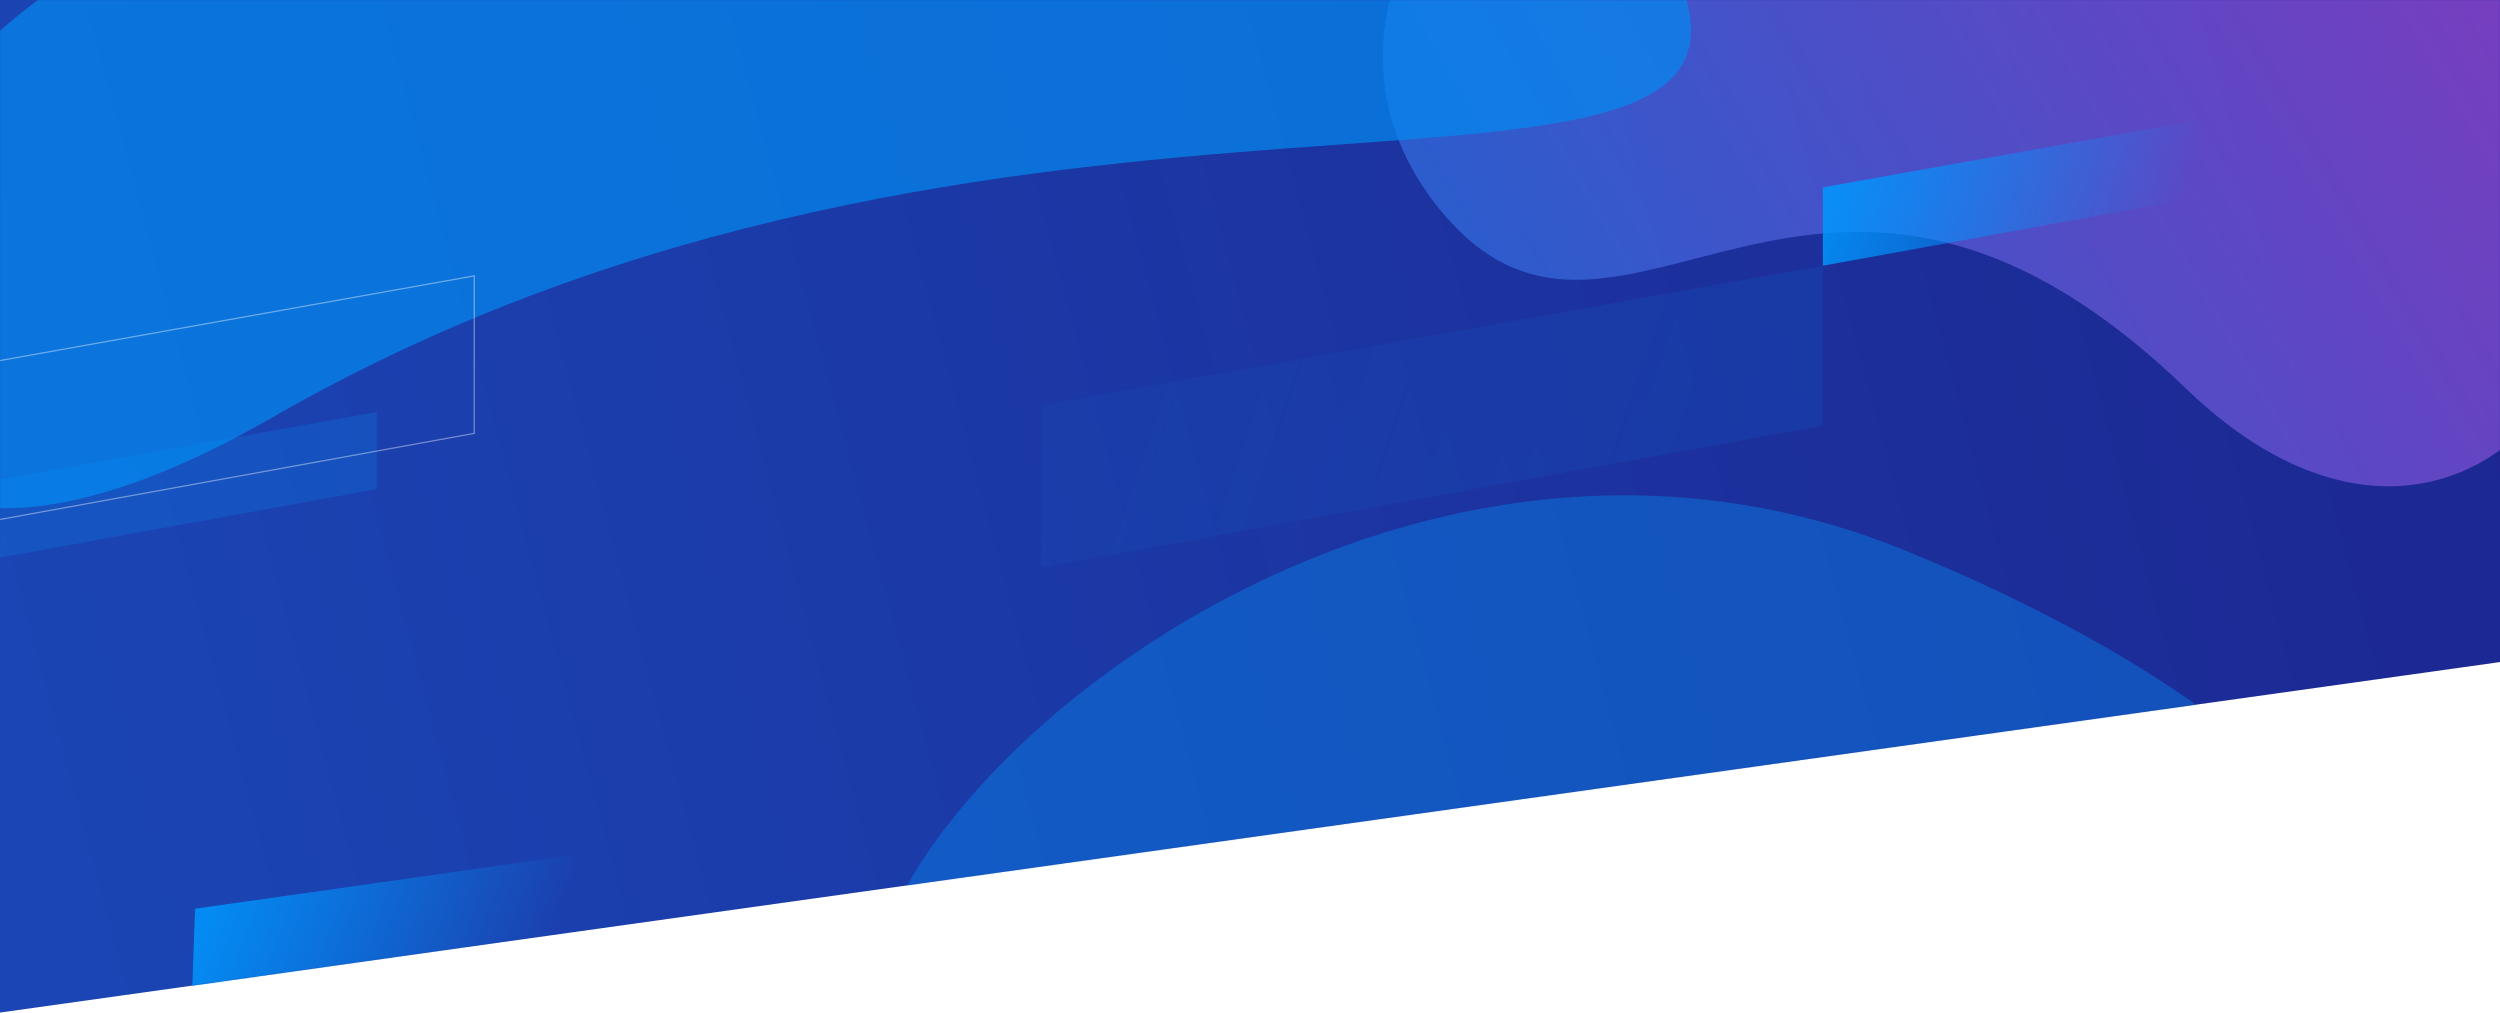 <svg width="1990" height="806" viewBox="0 0 1990 806" fill="none" xmlns="http://www.w3.org/2000/svg">
<path d="M0 0H1990V527L0 806V0Z" fill="url(#paint0_linear_1866_300)"/>
<mask id="mask0_1866_300" style="mask-type:alpha" maskUnits="userSpaceOnUse" x="0" y="0" width="1990" height="806">
<path d="M0 0H1990V527L0 806V0Z" fill="url(#paint1_linear_1866_300)"/>
</mask>
<g mask="url(#mask0_1866_300)">
<g filter="url(#filter0_f_1866_300)">
<path d="M1058.87 817.369C1515.4 642.787 1366.1 966.89 1644.47 998.041C1922.84 1029.19 2136.03 692.769 1517.85 438.722C899.663 184.675 278.685 1115.72 1058.87 817.369Z" fill="url(#paint2_linear_1866_300)" fill-opacity="0.4"/>
</g>
<g filter="url(#filter1_f_1866_300)">
<path d="M1150.92 172.495C1292.32 334.396 1448.02 27.73 1740.35 309.579C2032.68 591.429 2294.04 27.73 1771.33 -157.216C1248.62 -342.162 982.808 -19.987 1150.92 172.495Z" fill="url(#paint3_linear_1866_300)" fill-opacity="0.6"/>
</g>
<g filter="url(#filter2_f_1866_300)">
<path d="M477.357 -38.87C846.591 102.305 1262.72 -227.509 1339.52 -9.202C1416.32 209.106 798.126 -1.925 216.826 332.253C-364.475 666.432 -153.64 -280.127 477.357 -38.87Z" fill="url(#paint4_linear_1866_300)" fill-opacity="0.7"/>
</g>
<path d="M829 322.628L1451 211.511V338.759L829 451.771L829 322.628Z" fill="url(#paint5_linear_1866_300)"/>
<path d="M155.248 723.334L456.937 680.532L454.783 741.943L153.063 785.659L155.248 723.334Z" fill="url(#paint6_linear_1866_300)"/>
<path d="M1770.09 667.336L1316.5 749.547V656.411L1770.09 575.578V667.336Z" stroke="#5371E7" stroke-opacity="0.3"/>
<path d="M-3.8147e-06 381.579L300 327.991V389.359L0 443.861L-3.8147e-06 381.579Z" fill="url(#paint7_linear_1866_300)"/>
<path d="M377.5 344.943L-239.5 456.995V329.757L377.5 219.583V344.943Z" stroke="white" stroke-opacity="0.4"/>
<path d="M1451 149.147L1751 95.488V156.937L1451 211.511L1451 149.147Z" fill="url(#paint8_linear_1866_300)"/>
</g>
<defs>
<filter id="filter0_f_1866_300" x="508.736" y="209.273" width="1594.4" height="975.783" filterUnits="userSpaceOnUse" color-interpolation-filters="sRGB">
<feFlood flood-opacity="0" result="BackgroundImageFix"/>
<feBlend mode="normal" in="SourceGraphic" in2="BackgroundImageFix" result="shape"/>
<feGaussianBlur stdDeviation="92.5" result="effect1_foregroundBlur_1866_300"/>
</filter>
<filter id="filter1_f_1866_300" x="965.701" y="-347.538" width="1240.12" height="869.623" filterUnits="userSpaceOnUse" color-interpolation-filters="sRGB">
<feFlood flood-opacity="0" result="BackgroundImageFix"/>
<feBlend mode="normal" in="SourceGraphic" in2="BackgroundImageFix" result="shape"/>
<feGaussianBlur stdDeviation="67.5" result="effect1_foregroundBlur_1866_300"/>
</filter>
<filter id="filter2_f_1866_300" x="-370.375" y="-332.247" width="1962.39" height="982.787" filterUnits="userSpaceOnUse" color-interpolation-filters="sRGB">
<feFlood flood-opacity="0" result="BackgroundImageFix"/>
<feBlend mode="normal" in="SourceGraphic" in2="BackgroundImageFix" result="shape"/>
<feGaussianBlur stdDeviation="123" result="effect1_foregroundBlur_1866_300"/>
</filter>
<linearGradient id="paint0_linear_1866_300" x1="5.12574e-05" y1="539" x2="1926.16" y2="21.42" gradientUnits="userSpaceOnUse">
<stop stop-color="#1B45B4"/>
<stop offset="1" stop-color="#1C2792"/>
</linearGradient>
<linearGradient id="paint1_linear_1866_300" x1="5.12574e-05" y1="539" x2="1926.16" y2="21.42" gradientUnits="userSpaceOnUse">
<stop stop-color="#1B45B4"/>
<stop offset="1" stop-color="#1C2792"/>
</linearGradient>
<linearGradient id="paint2_linear_1866_300" x1="530.182" y1="914.531" x2="1589.11" y2="294.493" gradientUnits="userSpaceOnUse">
<stop stop-color="#0589F0"/>
<stop offset="1" stop-color="#0589F0"/>
</linearGradient>
<linearGradient id="paint3_linear_1866_300" x1="873.134" y1="348.838" x2="1849.49" y2="-221.96" gradientUnits="userSpaceOnUse">
<stop stop-color="#0589F0"/>
<stop offset="1" stop-color="#B14EDF"/>
</linearGradient>
<linearGradient id="paint4_linear_1866_300" x1="57.195" y1="-169.853" x2="913.564" y2="331.667" gradientUnits="userSpaceOnUse">
<stop stop-color="#0589F0"/>
<stop offset="1" stop-color="#0589F0"/>
</linearGradient>
<linearGradient id="paint5_linear_1866_300" x1="1451" y1="270.952" x2="928.793" y2="93.72" gradientUnits="userSpaceOnUse">
<stop stop-color="#0097FE" stop-opacity="0.1"/>
<stop offset="1" stop-color="#0097FE" stop-opacity="0.05"/>
</linearGradient>
<linearGradient id="paint6_linear_1866_300" x1="455.931" y1="709.219" x2="207.077" y2="614.985" gradientUnits="userSpaceOnUse">
<stop stop-color="#0097FE" stop-opacity="0"/>
<stop offset="1" stop-color="#0097FE" stop-opacity="0.86"/>
</linearGradient>
<linearGradient id="paint7_linear_1866_300" x1="300" y1="356.658" x2="48.137" y2="271.17" gradientUnits="userSpaceOnUse">
<stop stop-color="#0097FE" stop-opacity="0.2"/>
<stop offset="1" stop-color="#0097FE" stop-opacity="0.2"/>
</linearGradient>
<linearGradient id="paint8_linear_1866_300" x1="1751" y1="124.192" x2="1499.07" y2="38.794" gradientUnits="userSpaceOnUse">
<stop stop-color="#0097FE" stop-opacity="0"/>
<stop offset="1" stop-color="#0097FE" stop-opacity="0.86"/>
</linearGradient>
</defs>
</svg>
